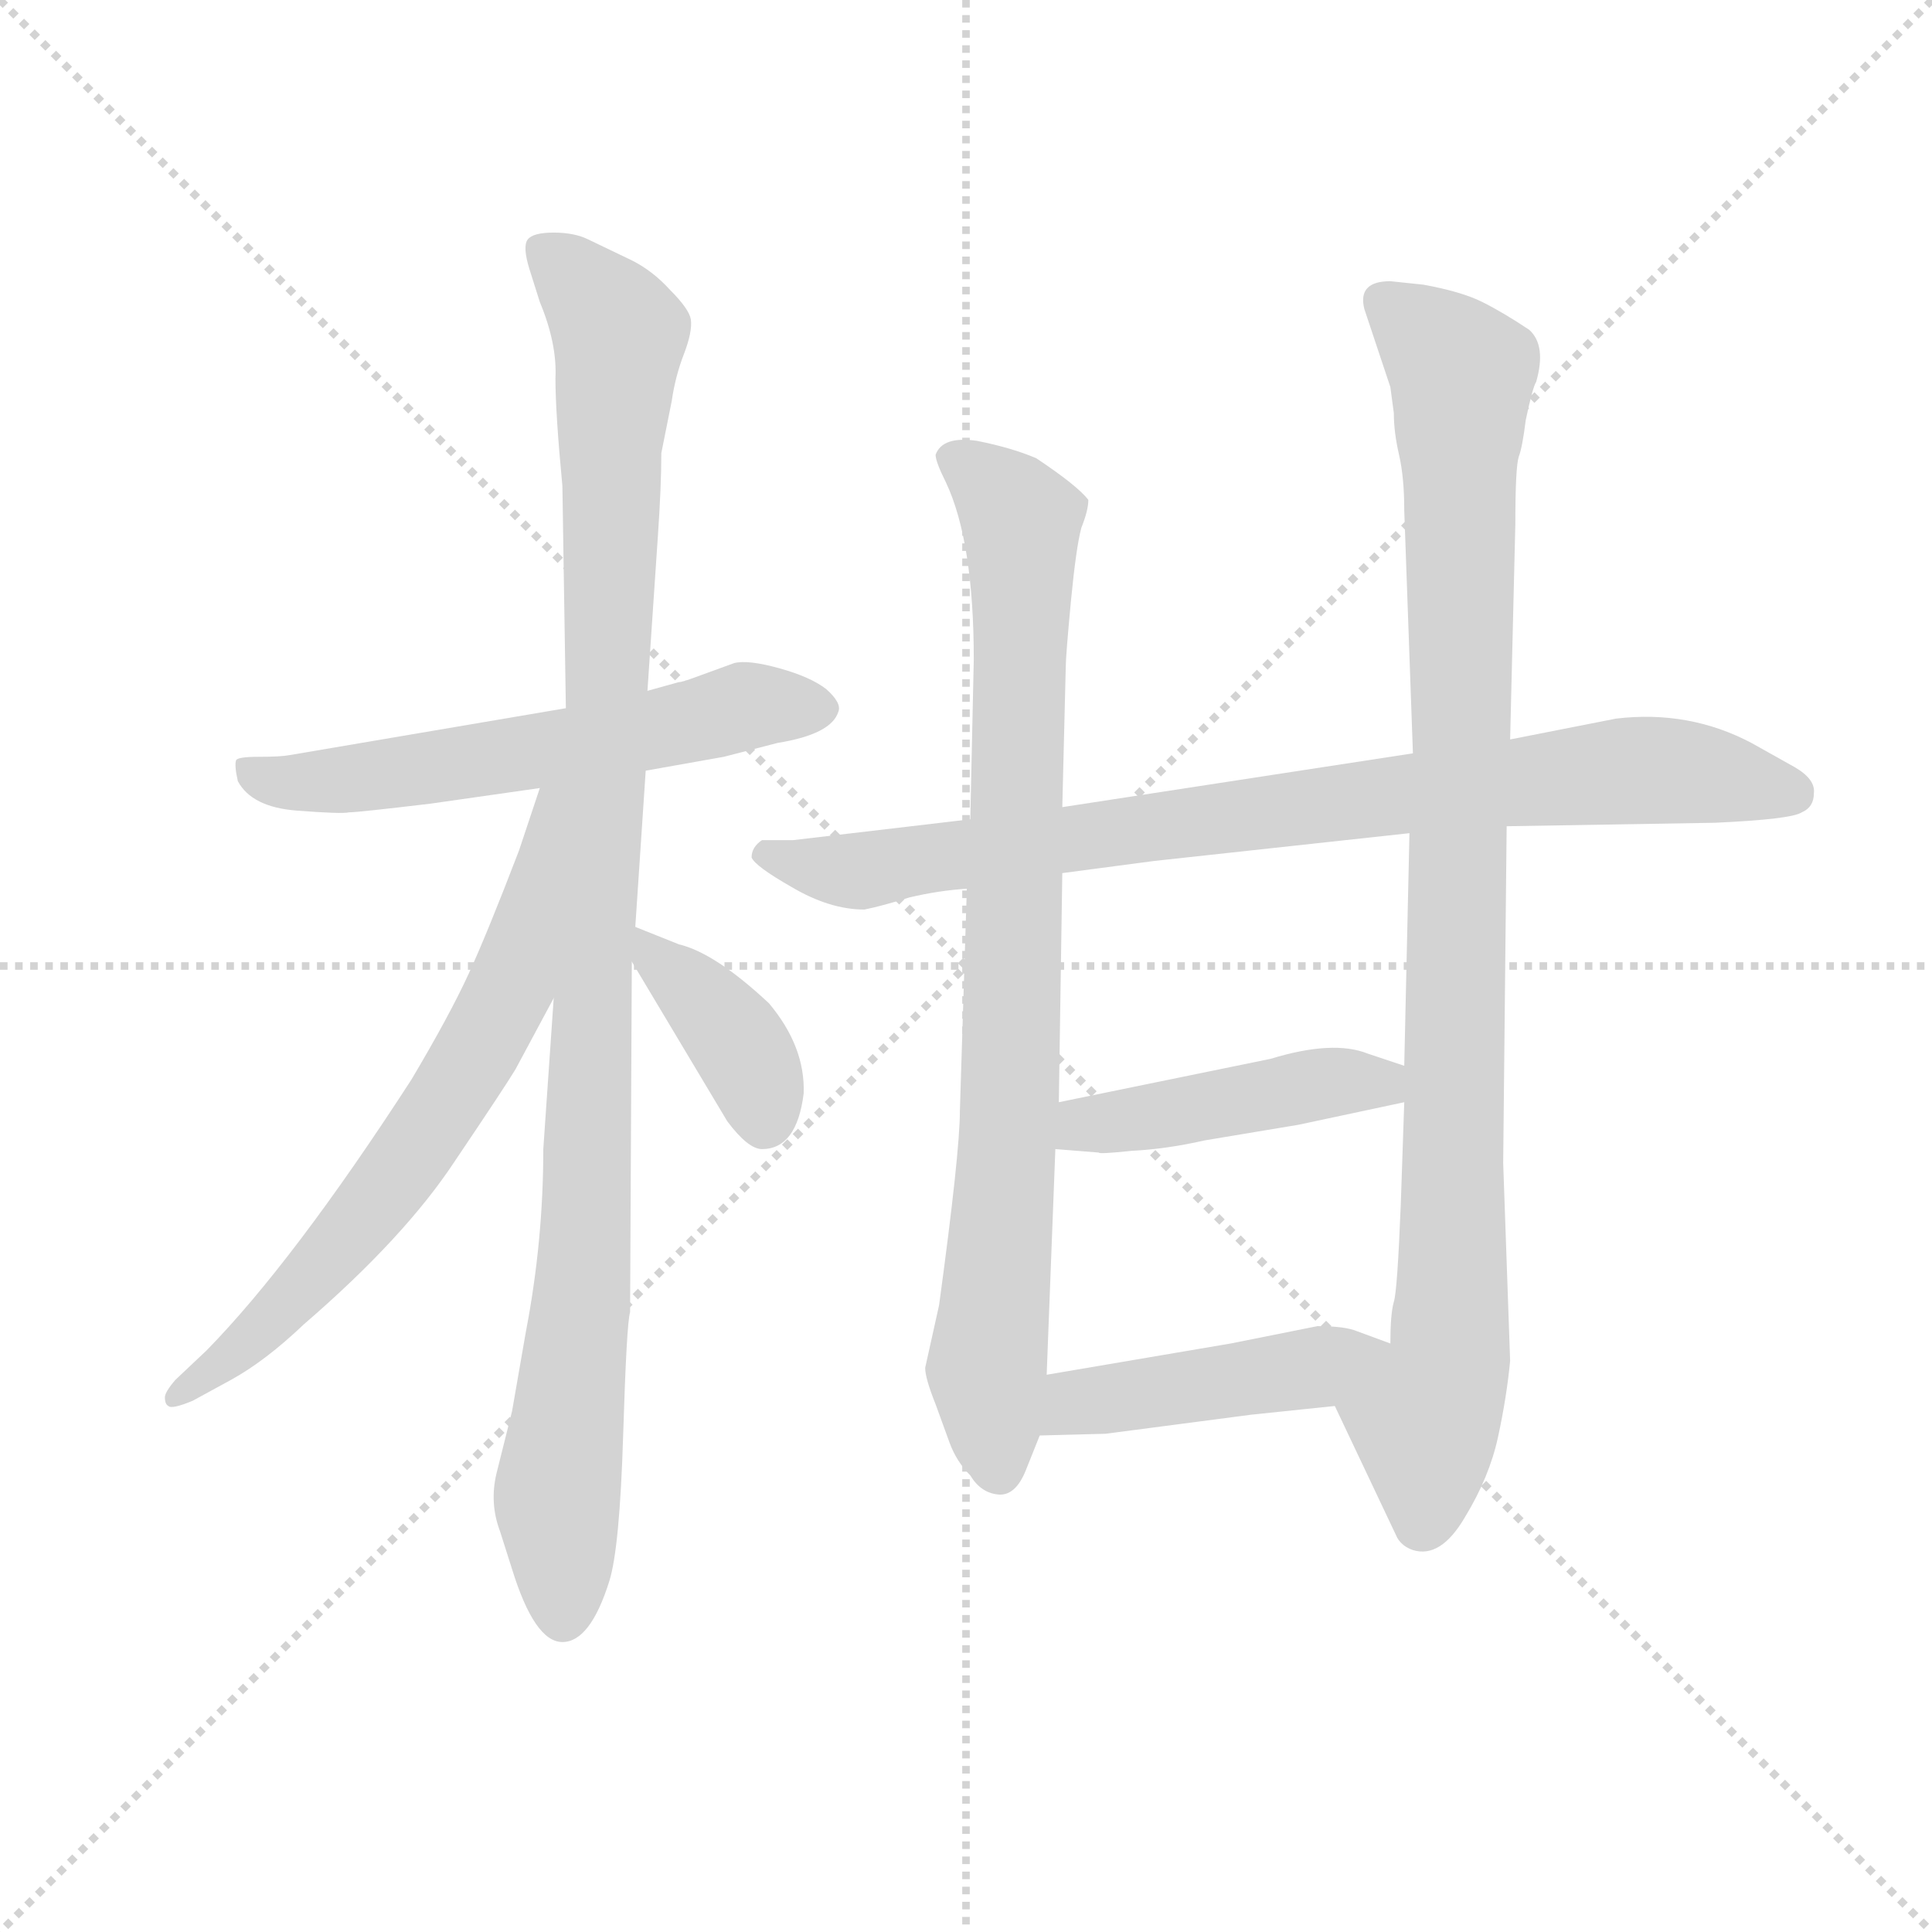 <svg version="1.1" viewBox="0 0 1024 1024" xmlns="http://www.w3.org/2000/svg">
  <g stroke="lightgray" stroke-dasharray="1,1" stroke-width="1" transform="scale(4, 4)">
    <line x1="0" y1="0" x2="256" y2="256"></line>
    <line x1="256" y1="0" x2="0" y2="256"></line>
    <line x1="128" y1="0" x2="128" y2="256"></line>
    <line x1="0" y1="128" x2="256" y2="128"></line>
  </g>
  <g transform="scale(0.92, -0.92) translate(60, -830)">
    <style type="text/css">
      
        @keyframes keyframes0 {
          from {
            stroke: blue;
            stroke-dashoffset: 590;
            stroke-width: 128;
          }
          66% {
            animation-timing-function: step-end;
            stroke: blue;
            stroke-dashoffset: 0;
            stroke-width: 128;
          }
          to {
            stroke: black;
            stroke-width: 1024;
          }
        }
        #make-me-a-hanzi-animation-0 {
          animation: keyframes0 0.73s both;
          animation-delay: 0s;
          animation-timing-function: linear;
        }
      
        @keyframes keyframes1 {
          from {
            stroke: blue;
            stroke-dashoffset: 1063;
            stroke-width: 128;
          }
          78% {
            animation-timing-function: step-end;
            stroke: blue;
            stroke-dashoffset: 0;
            stroke-width: 128;
          }
          to {
            stroke: black;
            stroke-width: 1024;
          }
        }
        #make-me-a-hanzi-animation-1 {
          animation: keyframes1 1.115s both;
          animation-delay: 0.73s;
          animation-timing-function: linear;
        }
      
        @keyframes keyframes2 {
          from {
            stroke: blue;
            stroke-dashoffset: 675;
            stroke-width: 128;
          }
          69% {
            animation-timing-function: step-end;
            stroke: blue;
            stroke-dashoffset: 0;
            stroke-width: 128;
          }
          to {
            stroke: black;
            stroke-width: 1024;
          }
        }
        #make-me-a-hanzi-animation-2 {
          animation: keyframes2 0.799s both;
          animation-delay: 1.845s;
          animation-timing-function: linear;
        }
      
        @keyframes keyframes3 {
          from {
            stroke: blue;
            stroke-dashoffset: 385;
            stroke-width: 128;
          }
          56% {
            animation-timing-function: step-end;
            stroke: blue;
            stroke-dashoffset: 0;
            stroke-width: 128;
          }
          to {
            stroke: black;
            stroke-width: 1024;
          }
        }
        #make-me-a-hanzi-animation-3 {
          animation: keyframes3 0.563s both;
          animation-delay: 2.645s;
          animation-timing-function: linear;
        }
      
        @keyframes keyframes4 {
          from {
            stroke: blue;
            stroke-dashoffset: 853;
            stroke-width: 128;
          }
          74% {
            animation-timing-function: step-end;
            stroke: blue;
            stroke-dashoffset: 0;
            stroke-width: 128;
          }
          to {
            stroke: black;
            stroke-width: 1024;
          }
        }
        #make-me-a-hanzi-animation-4 {
          animation: keyframes4 0.944s both;
          animation-delay: 3.208s;
          animation-timing-function: linear;
        }
      
        @keyframes keyframes5 {
          from {
            stroke: blue;
            stroke-dashoffset: 857;
            stroke-width: 128;
          }
          74% {
            animation-timing-function: step-end;
            stroke: blue;
            stroke-dashoffset: 0;
            stroke-width: 128;
          }
          to {
            stroke: black;
            stroke-width: 1024;
          }
        }
        #make-me-a-hanzi-animation-5 {
          animation: keyframes5 0.947s both;
          animation-delay: 4.152s;
          animation-timing-function: linear;
        }
      
        @keyframes keyframes6 {
          from {
            stroke: blue;
            stroke-dashoffset: 982;
            stroke-width: 128;
          }
          76% {
            animation-timing-function: step-end;
            stroke: blue;
            stroke-dashoffset: 0;
            stroke-width: 128;
          }
          to {
            stroke: black;
            stroke-width: 1024;
          }
        }
        #make-me-a-hanzi-animation-6 {
          animation: keyframes6 1.049s both;
          animation-delay: 5.099s;
          animation-timing-function: linear;
        }
      
        @keyframes keyframes7 {
          from {
            stroke: blue;
            stroke-dashoffset: 449;
            stroke-width: 128;
          }
          59% {
            animation-timing-function: step-end;
            stroke: blue;
            stroke-dashoffset: 0;
            stroke-width: 128;
          }
          to {
            stroke: black;
            stroke-width: 1024;
          }
        }
        #make-me-a-hanzi-animation-7 {
          animation: keyframes7 0.615s both;
          animation-delay: 6.149s;
          animation-timing-function: linear;
        }
      
        @keyframes keyframes8 {
          from {
            stroke: blue;
            stroke-dashoffset: 455;
            stroke-width: 128;
          }
          60% {
            animation-timing-function: step-end;
            stroke: blue;
            stroke-dashoffset: 0;
            stroke-width: 128;
          }
          to {
            stroke: black;
            stroke-width: 1024;
          }
        }
        #make-me-a-hanzi-animation-8 {
          animation: keyframes8 0.62s both;
          animation-delay: 6.764s;
          animation-timing-function: linear;
        }
      
    </style>
    
      <path d="M 312 386 L 357 394 L 388 402 Q 419 407 423 420 Q 425 425 416 433 Q 407 440 389 445 Q 371 450 363 448 L 341 440 Q 333 437 331 437 L 313 432 L 266 422 L 107 395 Q 102 394 89 394 Q 77 394 76 392 Q 75 389 77 380 Q 85 365 111 363 Q 137 361 141 362 Q 146 362 188 367 L 251 376 L 312 386 Z" fill="lightgray"></path>
    
      <path d="M 264 -116 Q 280 -116 291 -81 Q 297 -62 299 3 Q 301 68 303 74 L 304 276 L 306 296 L 312 386 L 313 432 L 319 521 Q 321 550 321 569 L 327 599 Q 329 613 334 626 Q 339 639 338 646 Q 337 652 326 663 Q 316 674 304 680 L 279 692 Q 271 696 259 696 Q 247 696 244 692 Q 241 688 245 675 L 251 656 Q 261 632 260 612 Q 260 592 264 550 L 266 422 L 259 255 L 253 168 Q 253 115 243 63 L 235 17 L 226 -19 Q 222 -36 228 -52 L 235 -74 Q 248 -116 264 -116 Z" fill="lightgray"></path>
    
      <path d="M 251 376 L 239 340 Q 221 293 210 269 Q 199 245 177 208 Q 109 103 59 52 L 41 35 Q 35 28 35 25 Q 35 21 37 20 Q 39 18 51 23 L 73 35 Q 93 46 115 67 Q 173 117 202 161 Q 231 204 237 214 L 259 255 C 341 407 260 404 251 376 Z" fill="lightgray"></path>
    
      <path d="M 304 276 L 359 184 Q 371 168 379 168 Q 399 168 403 200 Q 404 227 383 252 Q 352 281 331 286 L 306 296 C 288 303 289 302 304 276 Z" fill="lightgray"></path>
    
      <path d="M 754 396 L 552 365 L 499 358 L 397 346 L 379 346 Q 373 342 373 336 Q 375 331 396 319 Q 418 306 438 306 Q 448 308 464 313 Q 481 317 497 318 L 552 327 L 605 334 L 752 350 L 808 354 L 928 356 Q 972 358 978 362 Q 985 365 985 373 Q 986 381 974 388 L 949 402 Q 913 421 871 416 L 810 404 L 754 396 Z" fill="lightgray"></path>
    
      <path d="M 552 365 L 554 446 Q 554 452 557 484 Q 560 515 563 526 Q 567 536 567 542 Q 561 550 537 566 Q 523 572 503 576 Q 483 579 479 568 Q 479 564 485 552 Q 501 518 501 450 L 499 358 L 497 318 L 493 190 Q 493 166 481 78 L 473 42 Q 473 36 479 21 L 487 -1 Q 491 -12 499 -20 Q 505 -30 515 -31 Q 525 -32 531 -17 L 539 3 L 543 38 L 548 168 L 550 195 L 552 327 L 552 365 Z" fill="lightgray"></path>
    
      <path d="M 810 404 L 813 528 Q 813 561 815 567 Q 817 572 819 588 Q 823 607 825 610 Q 831 631 821 640 Q 806 650 794 656 Q 782 662 760 666 L 741 668 Q 722 668 726 652 L 741 607 L 743 592 Q 743 581 746 568 Q 749 555 749 536 L 754 396 L 752 350 L 749 216 L 749 195 L 747 136 Q 745 86 743 80 Q 741 73 741 56 C 739 26 696 47 709 20 L 745 -56 Q 748 -61 754 -63 Q 770 -68 784 -44 Q 798 -21 803 2 Q 808 25 810 46 L 806 160 L 808 354 L 810 404 Z" fill="lightgray"></path>
    
      <path d="M 548 168 L 573 166 Q 573 165 592 167 Q 612 168 634 173 L 688 182 L 749 195 C 778 201 777 207 749 216 L 728 223 Q 708 231 672 220 L 550 195 C 521 189 518 170 548 168 Z" fill="lightgray"></path>
    
      <path d="M 539 3 L 577 4 L 661 15 L 709 20 C 739 23 769 46 741 56 L 722 63 Q 715 66 699 66 L 649 56 L 543 38 C 513 33 509 2 539 3 Z" fill="lightgray"></path>
    
    
      <clipPath id="make-me-a-hanzi-clip-0">
        <path d="M 312 386 L 357 394 L 388 402 Q 419 407 423 420 Q 425 425 416 433 Q 407 440 389 445 Q 371 450 363 448 L 341 440 Q 333 437 331 437 L 313 432 L 266 422 L 107 395 Q 102 394 89 394 Q 77 394 76 392 Q 75 389 77 380 Q 85 365 111 363 Q 137 361 141 362 Q 146 362 188 367 L 251 376 L 312 386 Z"></path>
      </clipPath>
      <path clip-path="url(#make-me-a-hanzi-clip-0)" d="M 83 387 L 122 378 L 271 400 L 376 424 L 412 422" fill="none" id="make-me-a-hanzi-animation-0" stroke-dasharray="462 924" stroke-linecap="round"></path>
    
      <clipPath id="make-me-a-hanzi-clip-1">
        <path d="M 264 -116 Q 280 -116 291 -81 Q 297 -62 299 3 Q 301 68 303 74 L 304 276 L 306 296 L 312 386 L 313 432 L 319 521 Q 321 550 321 569 L 327 599 Q 329 613 334 626 Q 339 639 338 646 Q 337 652 326 663 Q 316 674 304 680 L 279 692 Q 271 696 259 696 Q 247 696 244 692 Q 241 688 245 675 L 251 656 Q 261 632 260 612 Q 260 592 264 550 L 266 422 L 259 255 L 253 168 Q 253 115 243 63 L 235 17 L 226 -19 Q 222 -36 228 -52 L 235 -74 Q 248 -116 264 -116 Z"></path>
      </clipPath>
      <path clip-path="url(#make-me-a-hanzi-clip-1)" d="M 253 687 L 297 637 L 277 113 L 261 -34 L 264 -102" fill="none" id="make-me-a-hanzi-animation-1" stroke-dasharray="935 1870" stroke-linecap="round"></path>
    
      <clipPath id="make-me-a-hanzi-clip-2">
        <path d="M 251 376 L 239 340 Q 221 293 210 269 Q 199 245 177 208 Q 109 103 59 52 L 41 35 Q 35 28 35 25 Q 35 21 37 20 Q 39 18 51 23 L 73 35 Q 93 46 115 67 Q 173 117 202 161 Q 231 204 237 214 L 259 255 C 341 407 260 404 251 376 Z"></path>
      </clipPath>
      <path clip-path="url(#make-me-a-hanzi-clip-2)" d="M 259 371 L 234 260 L 190 183 L 122 96 L 43 25" fill="none" id="make-me-a-hanzi-animation-2" stroke-dasharray="547 1094" stroke-linecap="round"></path>
    
      <clipPath id="make-me-a-hanzi-clip-3">
        <path d="M 304 276 L 359 184 Q 371 168 379 168 Q 399 168 403 200 Q 404 227 383 252 Q 352 281 331 286 L 306 296 C 288 303 289 302 304 276 Z"></path>
      </clipPath>
      <path clip-path="url(#make-me-a-hanzi-clip-3)" d="M 311 290 L 365 229 L 381 184" fill="none" id="make-me-a-hanzi-animation-3" stroke-dasharray="257 514" stroke-linecap="round"></path>
    
      <clipPath id="make-me-a-hanzi-clip-4">
        <path d="M 754 396 L 552 365 L 499 358 L 397 346 L 379 346 Q 373 342 373 336 Q 375 331 396 319 Q 418 306 438 306 Q 448 308 464 313 Q 481 317 497 318 L 552 327 L 605 334 L 752 350 L 808 354 L 928 356 Q 972 358 978 362 Q 985 365 985 373 Q 986 381 974 388 L 949 402 Q 913 421 871 416 L 810 404 L 754 396 Z"></path>
      </clipPath>
      <path clip-path="url(#make-me-a-hanzi-clip-4)" d="M 381 338 L 434 328 L 869 386 L 918 384 L 972 373" fill="none" id="make-me-a-hanzi-animation-4" stroke-dasharray="725 1450" stroke-linecap="round"></path>
    
      <clipPath id="make-me-a-hanzi-clip-5">
        <path d="M 552 365 L 554 446 Q 554 452 557 484 Q 560 515 563 526 Q 567 536 567 542 Q 561 550 537 566 Q 523 572 503 576 Q 483 579 479 568 Q 479 564 485 552 Q 501 518 501 450 L 499 358 L 497 318 L 493 190 Q 493 166 481 78 L 473 42 Q 473 36 479 21 L 487 -1 Q 491 -12 499 -20 Q 505 -30 515 -31 Q 525 -32 531 -17 L 539 3 L 543 38 L 548 168 L 550 195 L 552 327 L 552 365 Z"></path>
      </clipPath>
      <path clip-path="url(#make-me-a-hanzi-clip-5)" d="M 488 567 L 528 528 L 522 190 L 508 42 L 515 -16" fill="none" id="make-me-a-hanzi-animation-5" stroke-dasharray="729 1458" stroke-linecap="round"></path>
    
      <clipPath id="make-me-a-hanzi-clip-6">
        <path d="M 810 404 L 813 528 Q 813 561 815 567 Q 817 572 819 588 Q 823 607 825 610 Q 831 631 821 640 Q 806 650 794 656 Q 782 662 760 666 L 741 668 Q 722 668 726 652 L 741 607 L 743 592 Q 743 581 746 568 Q 749 555 749 536 L 754 396 L 752 350 L 749 216 L 749 195 L 747 136 Q 745 86 743 80 Q 741 73 741 56 C 739 26 696 47 709 20 L 745 -56 Q 748 -61 754 -63 Q 770 -68 784 -44 Q 798 -21 803 2 Q 808 25 810 46 L 806 160 L 808 354 L 810 404 Z"></path>
      </clipPath>
      <path clip-path="url(#make-me-a-hanzi-clip-6)" d="M 737 656 L 782 615 L 776 52 L 761 13 L 759 -47" fill="none" id="make-me-a-hanzi-animation-6" stroke-dasharray="854 1708" stroke-linecap="round"></path>
    
      <clipPath id="make-me-a-hanzi-clip-7">
        <path d="M 548 168 L 573 166 Q 573 165 592 167 Q 612 168 634 173 L 688 182 L 749 195 C 778 201 777 207 749 216 L 728 223 Q 708 231 672 220 L 550 195 C 521 189 518 170 548 168 Z"></path>
      </clipPath>
      <path clip-path="url(#make-me-a-hanzi-clip-7)" d="M 555 174 L 565 182 L 699 206 L 735 206 L 740 200" fill="none" id="make-me-a-hanzi-animation-7" stroke-dasharray="321 642" stroke-linecap="round"></path>
    
      <clipPath id="make-me-a-hanzi-clip-8">
        <path d="M 539 3 L 577 4 L 661 15 L 709 20 C 739 23 769 46 741 56 L 722 63 Q 715 66 699 66 L 649 56 L 543 38 C 513 33 509 2 539 3 Z"></path>
      </clipPath>
      <path clip-path="url(#make-me-a-hanzi-clip-8)" d="M 545 8 L 560 22 L 689 40 L 735 54" fill="none" id="make-me-a-hanzi-animation-8" stroke-dasharray="327 654" stroke-linecap="round"></path>
    
  </g>
</svg>
